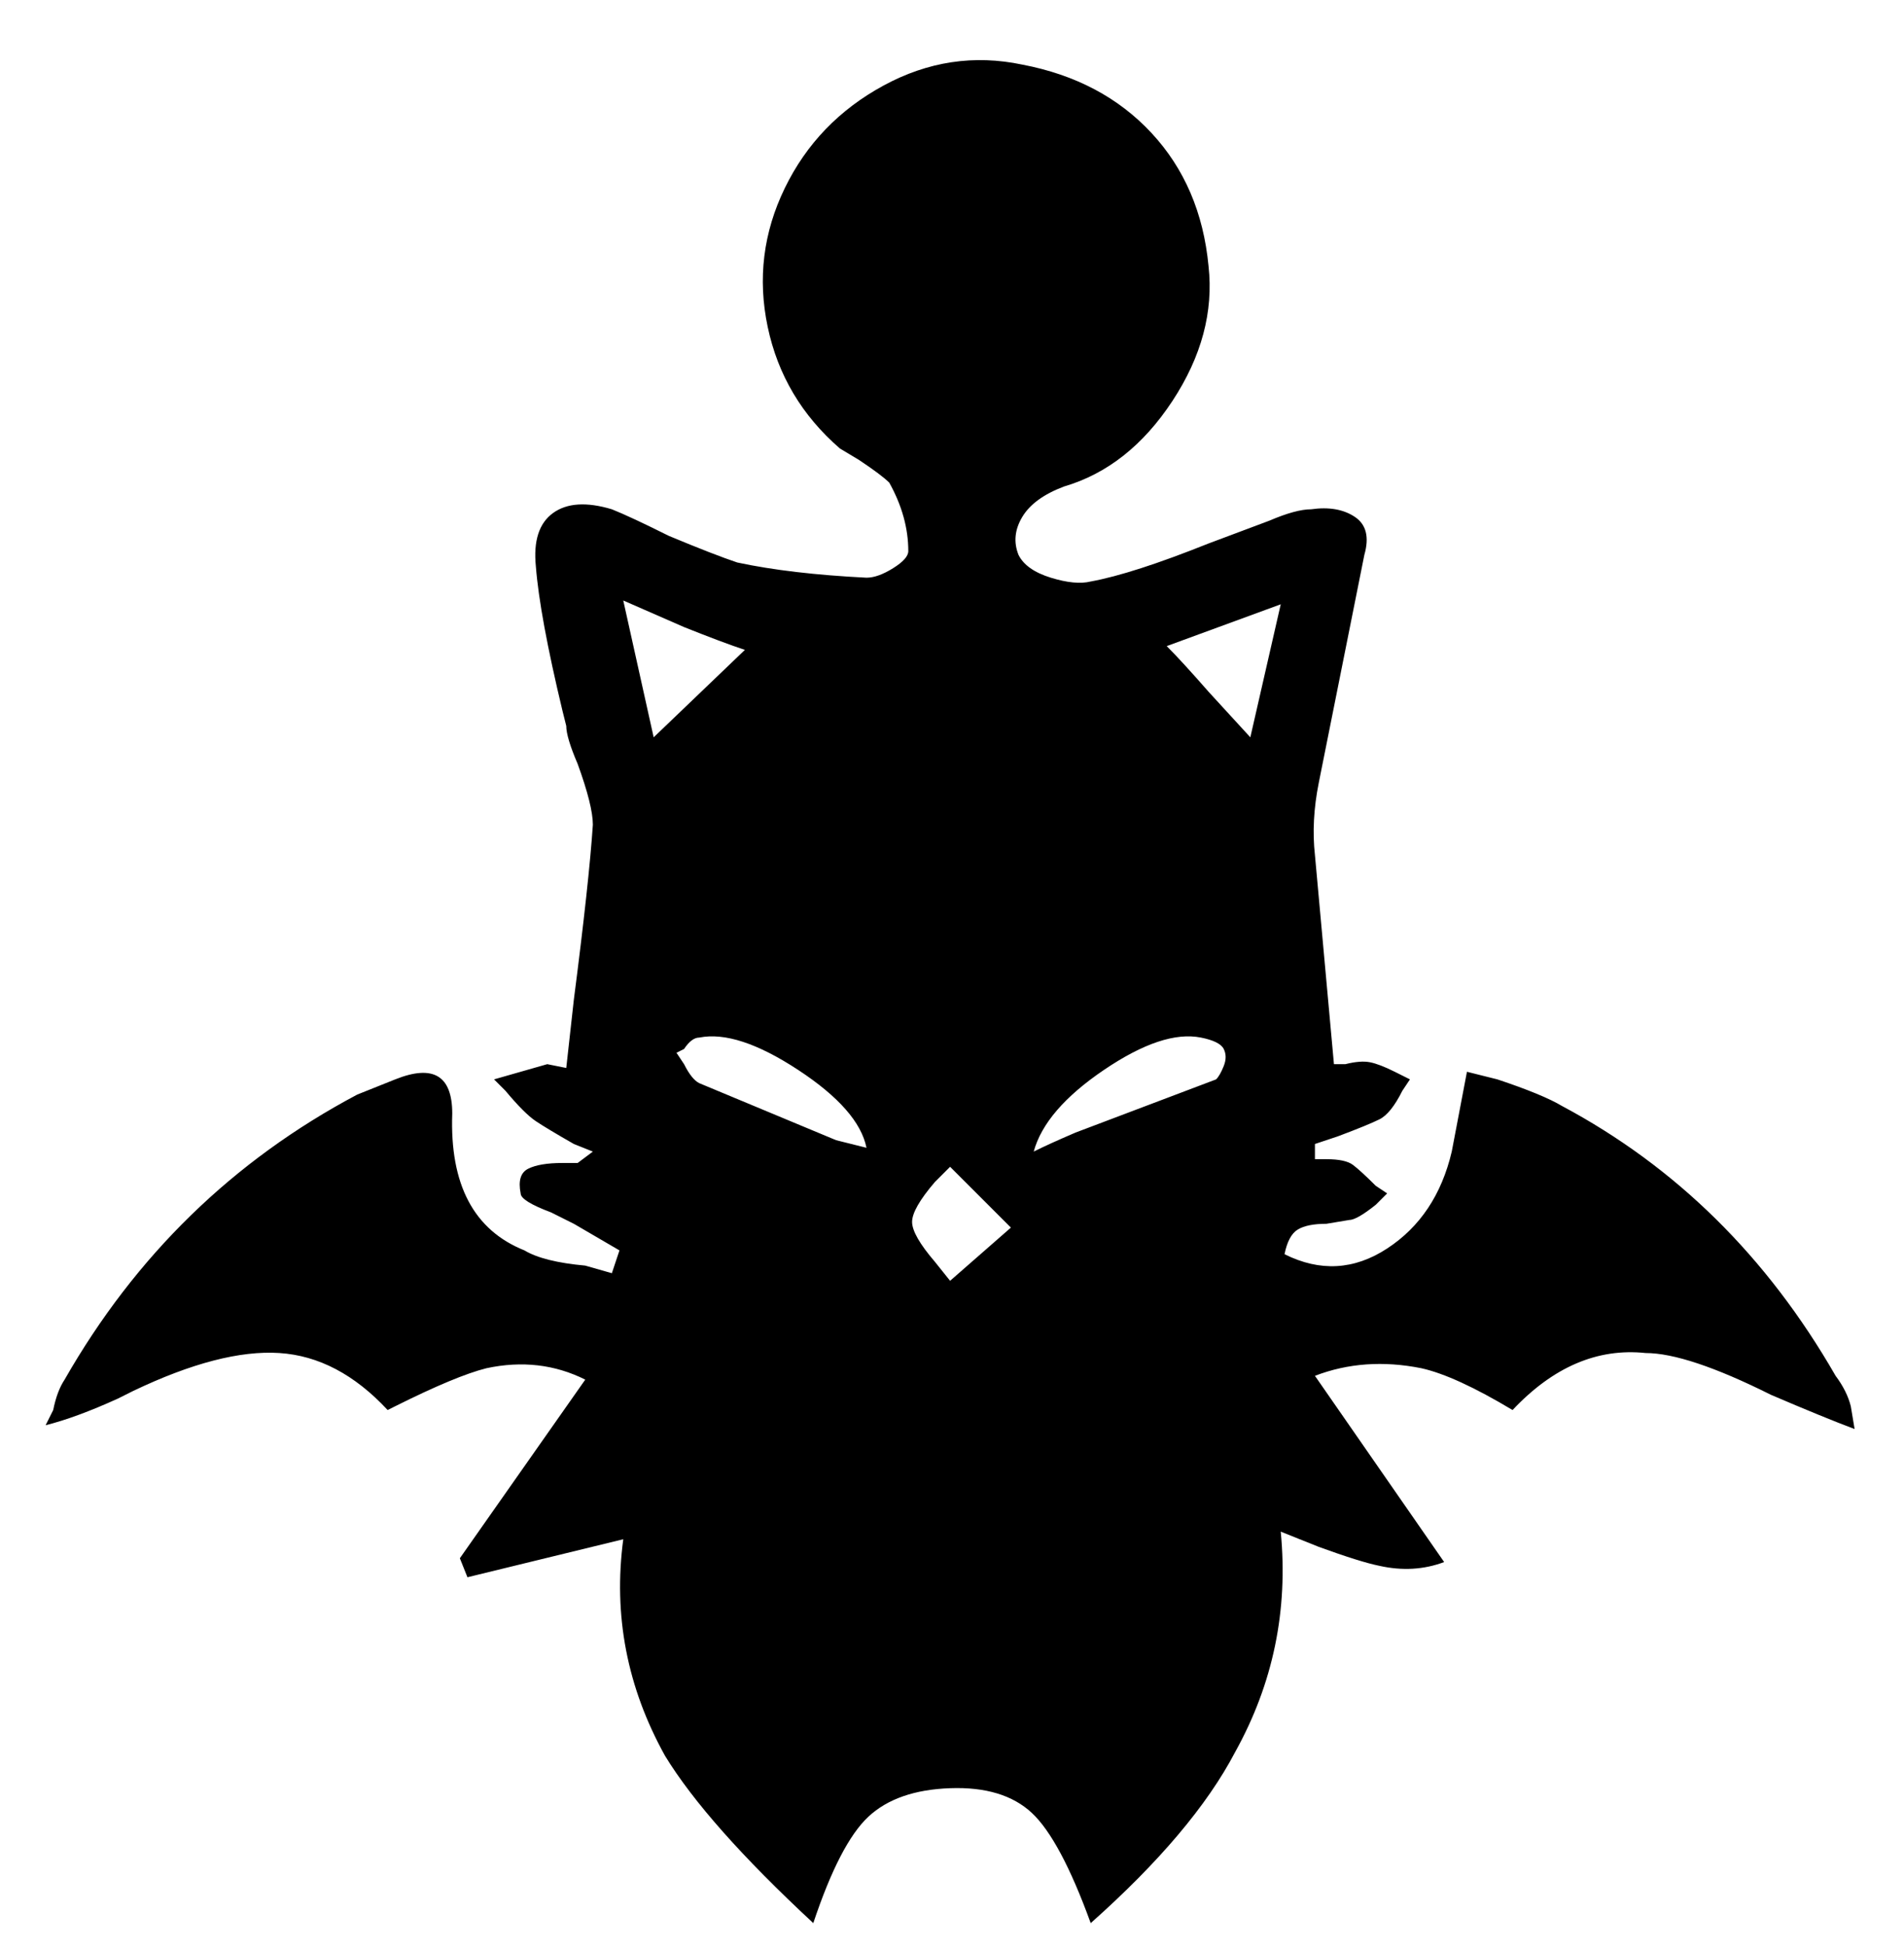 <svg xmlns="http://www.w3.org/2000/svg" viewBox="0 0 501 512"><path d="M214 506q-28-26-39-44-15-27-11-57l-41 10-2-5 33-47q-12-6-26-3-8 2-24 10l-2 1q-13-14-28.5-15T35 366l-4 2q-11 5-19 7l2-4q1-5 3-8 28-49 77-75l10-4q15-6 15 9-1 28 19 36 5 3 16 4l7 2 2-6-12-7-6-3q-8-3-8-5-1-5 2-6.5t9-1.5h4l4-3-5-2q-7-4-10-6t-8-8l-3-3 14-4 5 1 2-18q4-31 5-46 0-5-4-16-3-7-3-10l-1-4q-6-25-7-38-1-10 4.5-14t15.5-1q5 2 15 7 12 5 18 7 14 3 34 4 3 0 7-2.5t4-4.5q0-9-5-18-2-2-8-6l-5-3q-15-13-19-32t4.5-36.5 26-27T269 17q21 4 34 18t15 35q2 18-9.5 35.5T280 128q-8 3-11 8t-1 10q2 4 8.5 6t10.5 1q11-2 31-10l16-6q7-3 11-3 7-1 11.5 2t2.5 10l-12 60q-2 10-1 19l5 55h3q4-1 6.5-.5t6.5 2.5l4 2-2 3q-3 6-6 7.5t-11 4.5l-6 2v4h3q5 0 7 1.5t6 5.5l3 2-3 3q-5 4-7 4l-6 1q-5 0-7.5 1.5T338 330q14 7 27-1.5t17-25.5l4-21 8 2q12 4 17 7 45 24 72 71 3 4 4 8l1 6q-8-3-22-9-22-11-33-11-19-2-35 15-15-9-24-11-15-3-28 2l34 49q-8 3-17 1-5-1-16-5l-10-4q3 31-12 58-11 21-38 45-8-22-15.5-29t-21.5-6.5-21.5 7.5-14.5 28zm14-204q-2-10-18-20.5t-26-8.5q-2 0-4 3l-2 1 2 3q2 4 4 5l36 15zm44 1q4-2 11-5l37-14q1-1 2-3.5t0-4.5-6-3q-10-2-25.5 8.5T272 303zm-76-132q-6-2-16-6l-16-7 8 36zm111-1q4 4 11 12l11 12 8-35zm-41 153l-16-16-4 4q-6 7-6 10.5t6 10.5l4 5z"/></svg>
